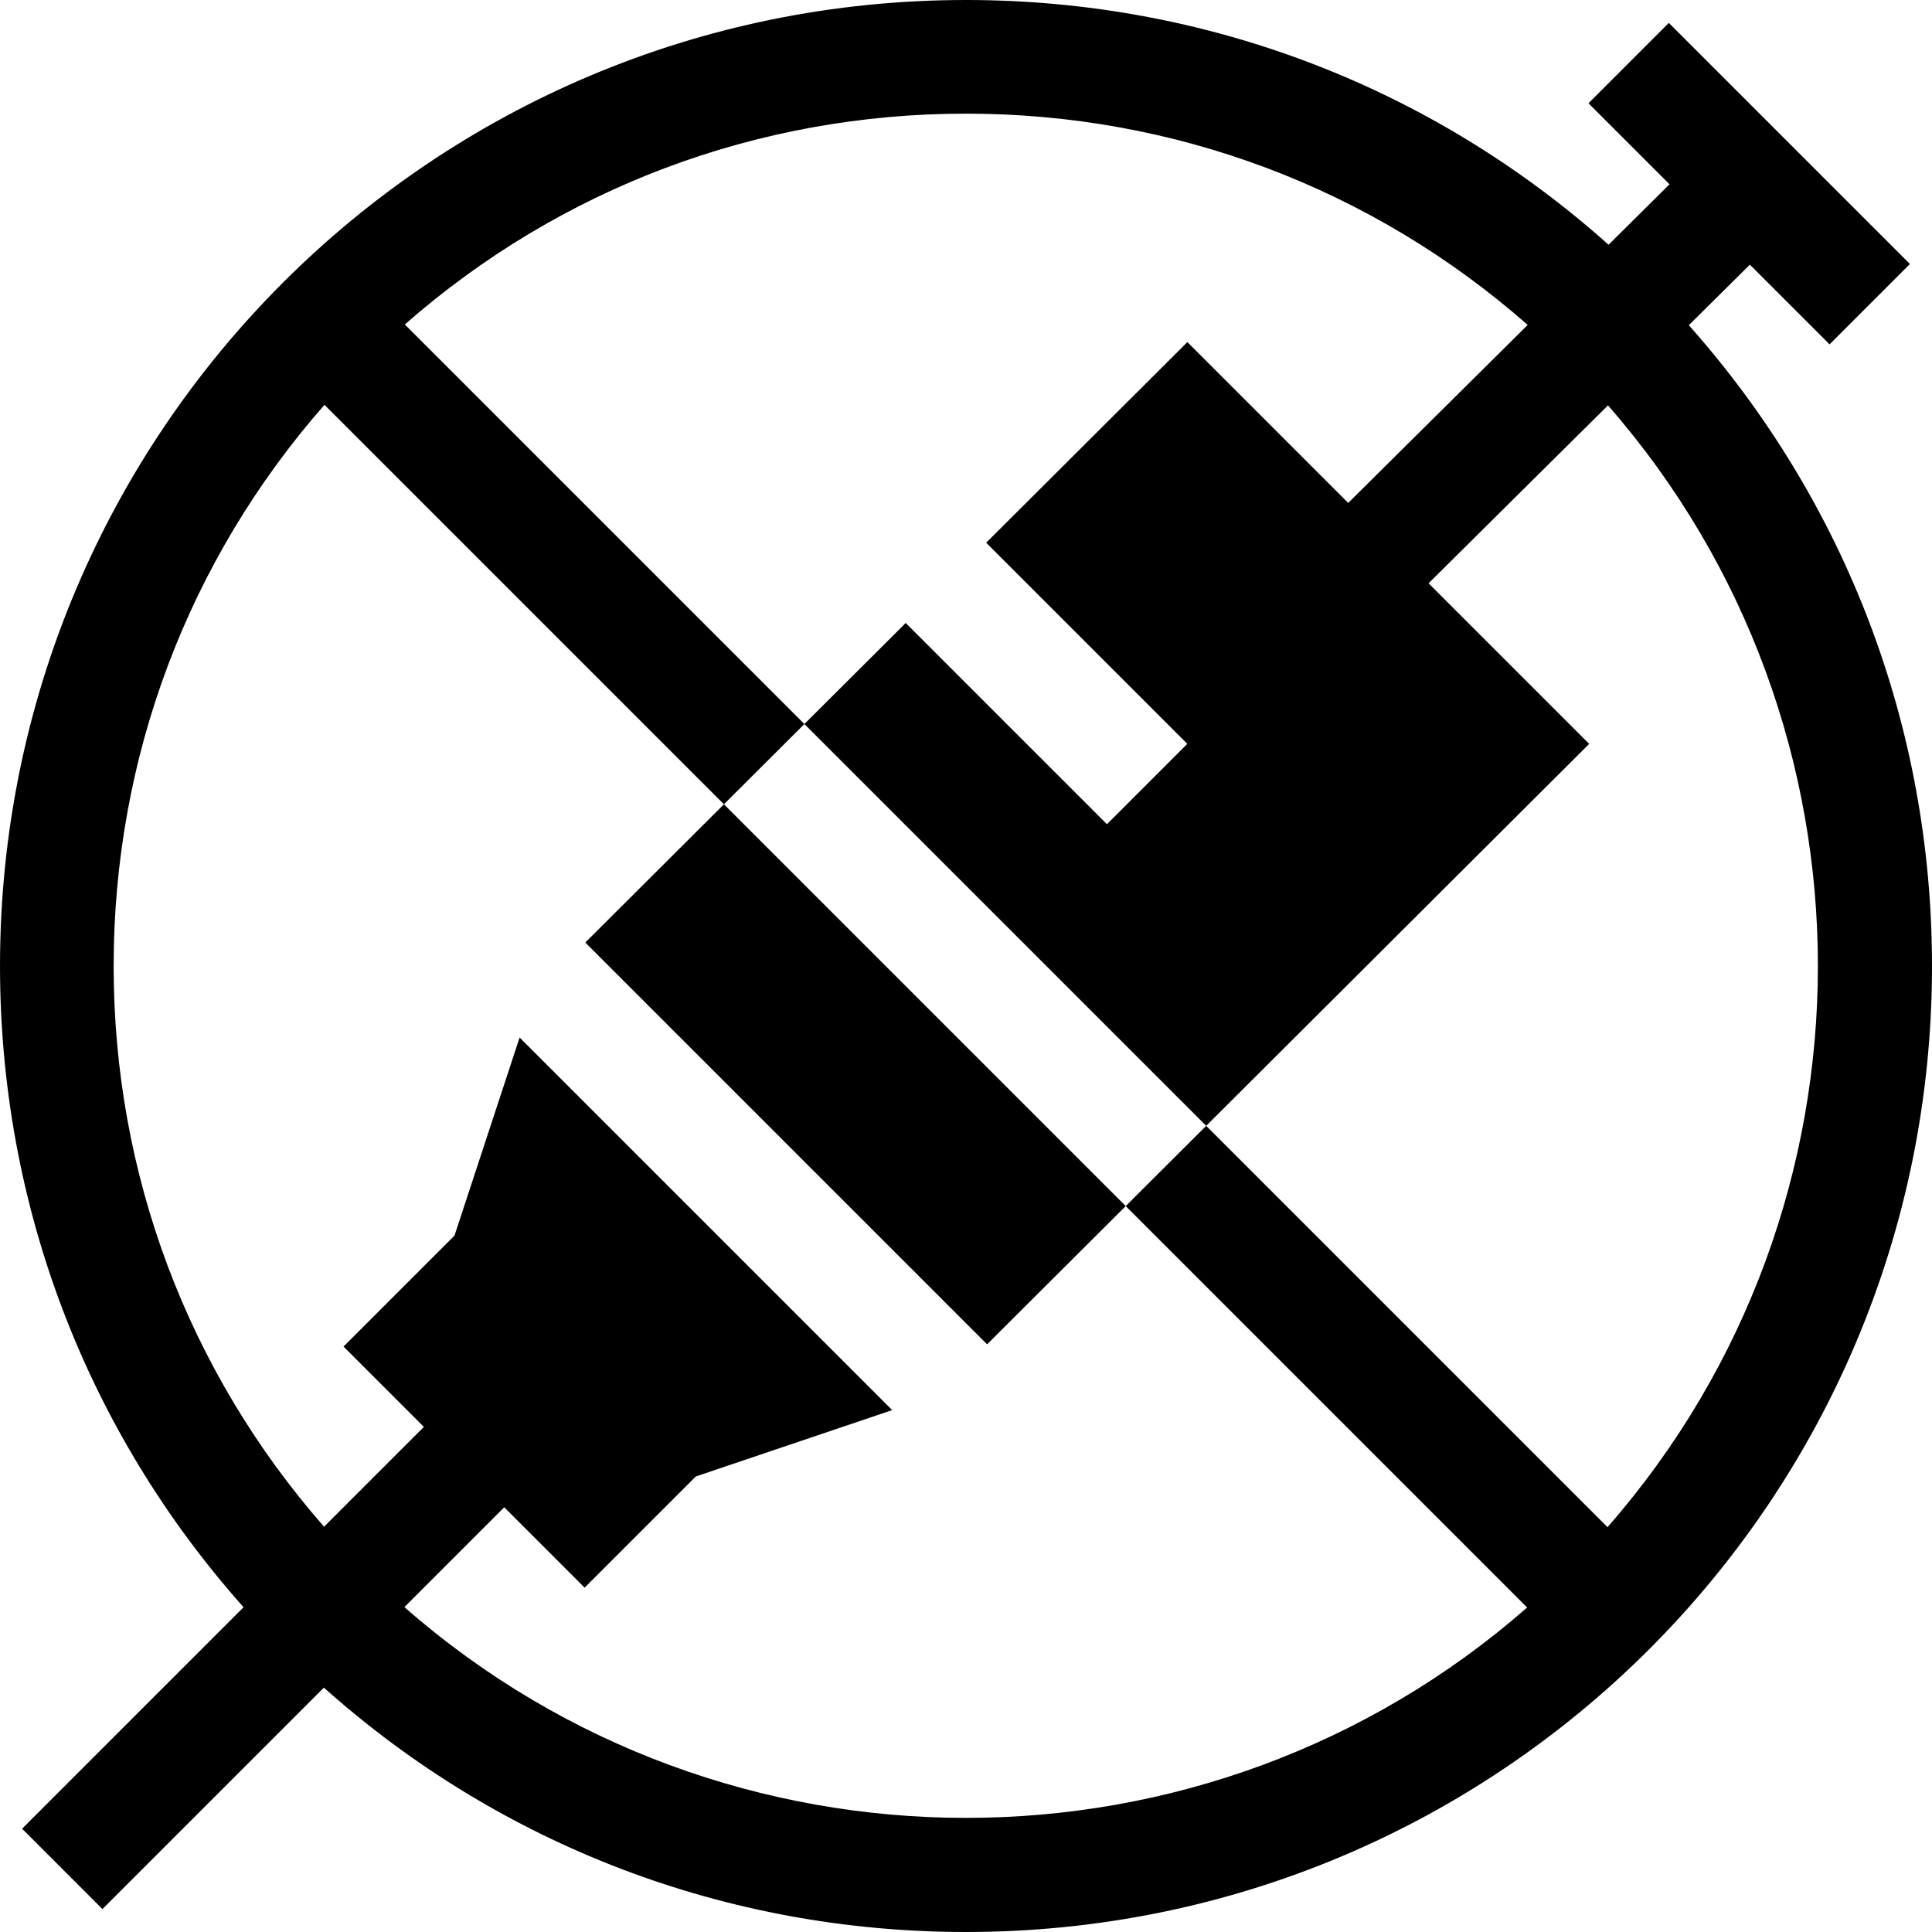 <svg id="Capa_1" enable-background="new 0 0 510 510" height="512" viewBox="0 0 510 510" width="512" xmlns="http://www.w3.org/2000/svg"><g><path d="m445.807 85.844 16.112-15.979 21.038 21.038 21.213-21.213-63.64-63.64-21.213 21.213 21.389 21.389-16.086 15.952c-46.754-41.76-106.428-64.604-169.62-64.604-140.931 0-255 114.05-255 255 0 63.036 22.733 122.57 64.295 169.272l-58.465 58.465 21.213 21.213 58.452-58.452c46.737 41.694 106.364 64.502 169.505 64.502 140.932 0 255-114.05 255-255 0-62.984-22.696-122.472-64.193-169.156zm-339.055 338.397 26.356-26.356 21.214 21.214 29.339-29.341 51.855-17.523-98.353-98.354-17.188 52.284-29.293 29.293 21.213 21.214-26.348 26.348c-35.921-41.004-55.547-93-55.547-148.02 0-55.071 19.664-107.114 55.65-148.137l105.447 105.447 21.242-21.184-105.476-105.476c41.023-35.986 93.066-55.65 148.137-55.65 55.134 0 107.231 19.709 148.274 55.772l-47.383 46.991-42.455-42.456-53.106 52.96 53.091 53.092-21.213 21.213-53.12-53.121-26.749 26.675 106.066 106.066 101.097-100.819-42.397-42.396 47.36-46.969c73.926 84.539 73.885 211.63-.122 296.123l-105.938-105.939-21.242 21.184 105.968 105.968c-84.577 74.082-211.84 74.048-296.379-.103z"/><path d="m260.573 354.864 36.59-36.488-106.066-106.066-36.589 36.488z"/></g></svg>